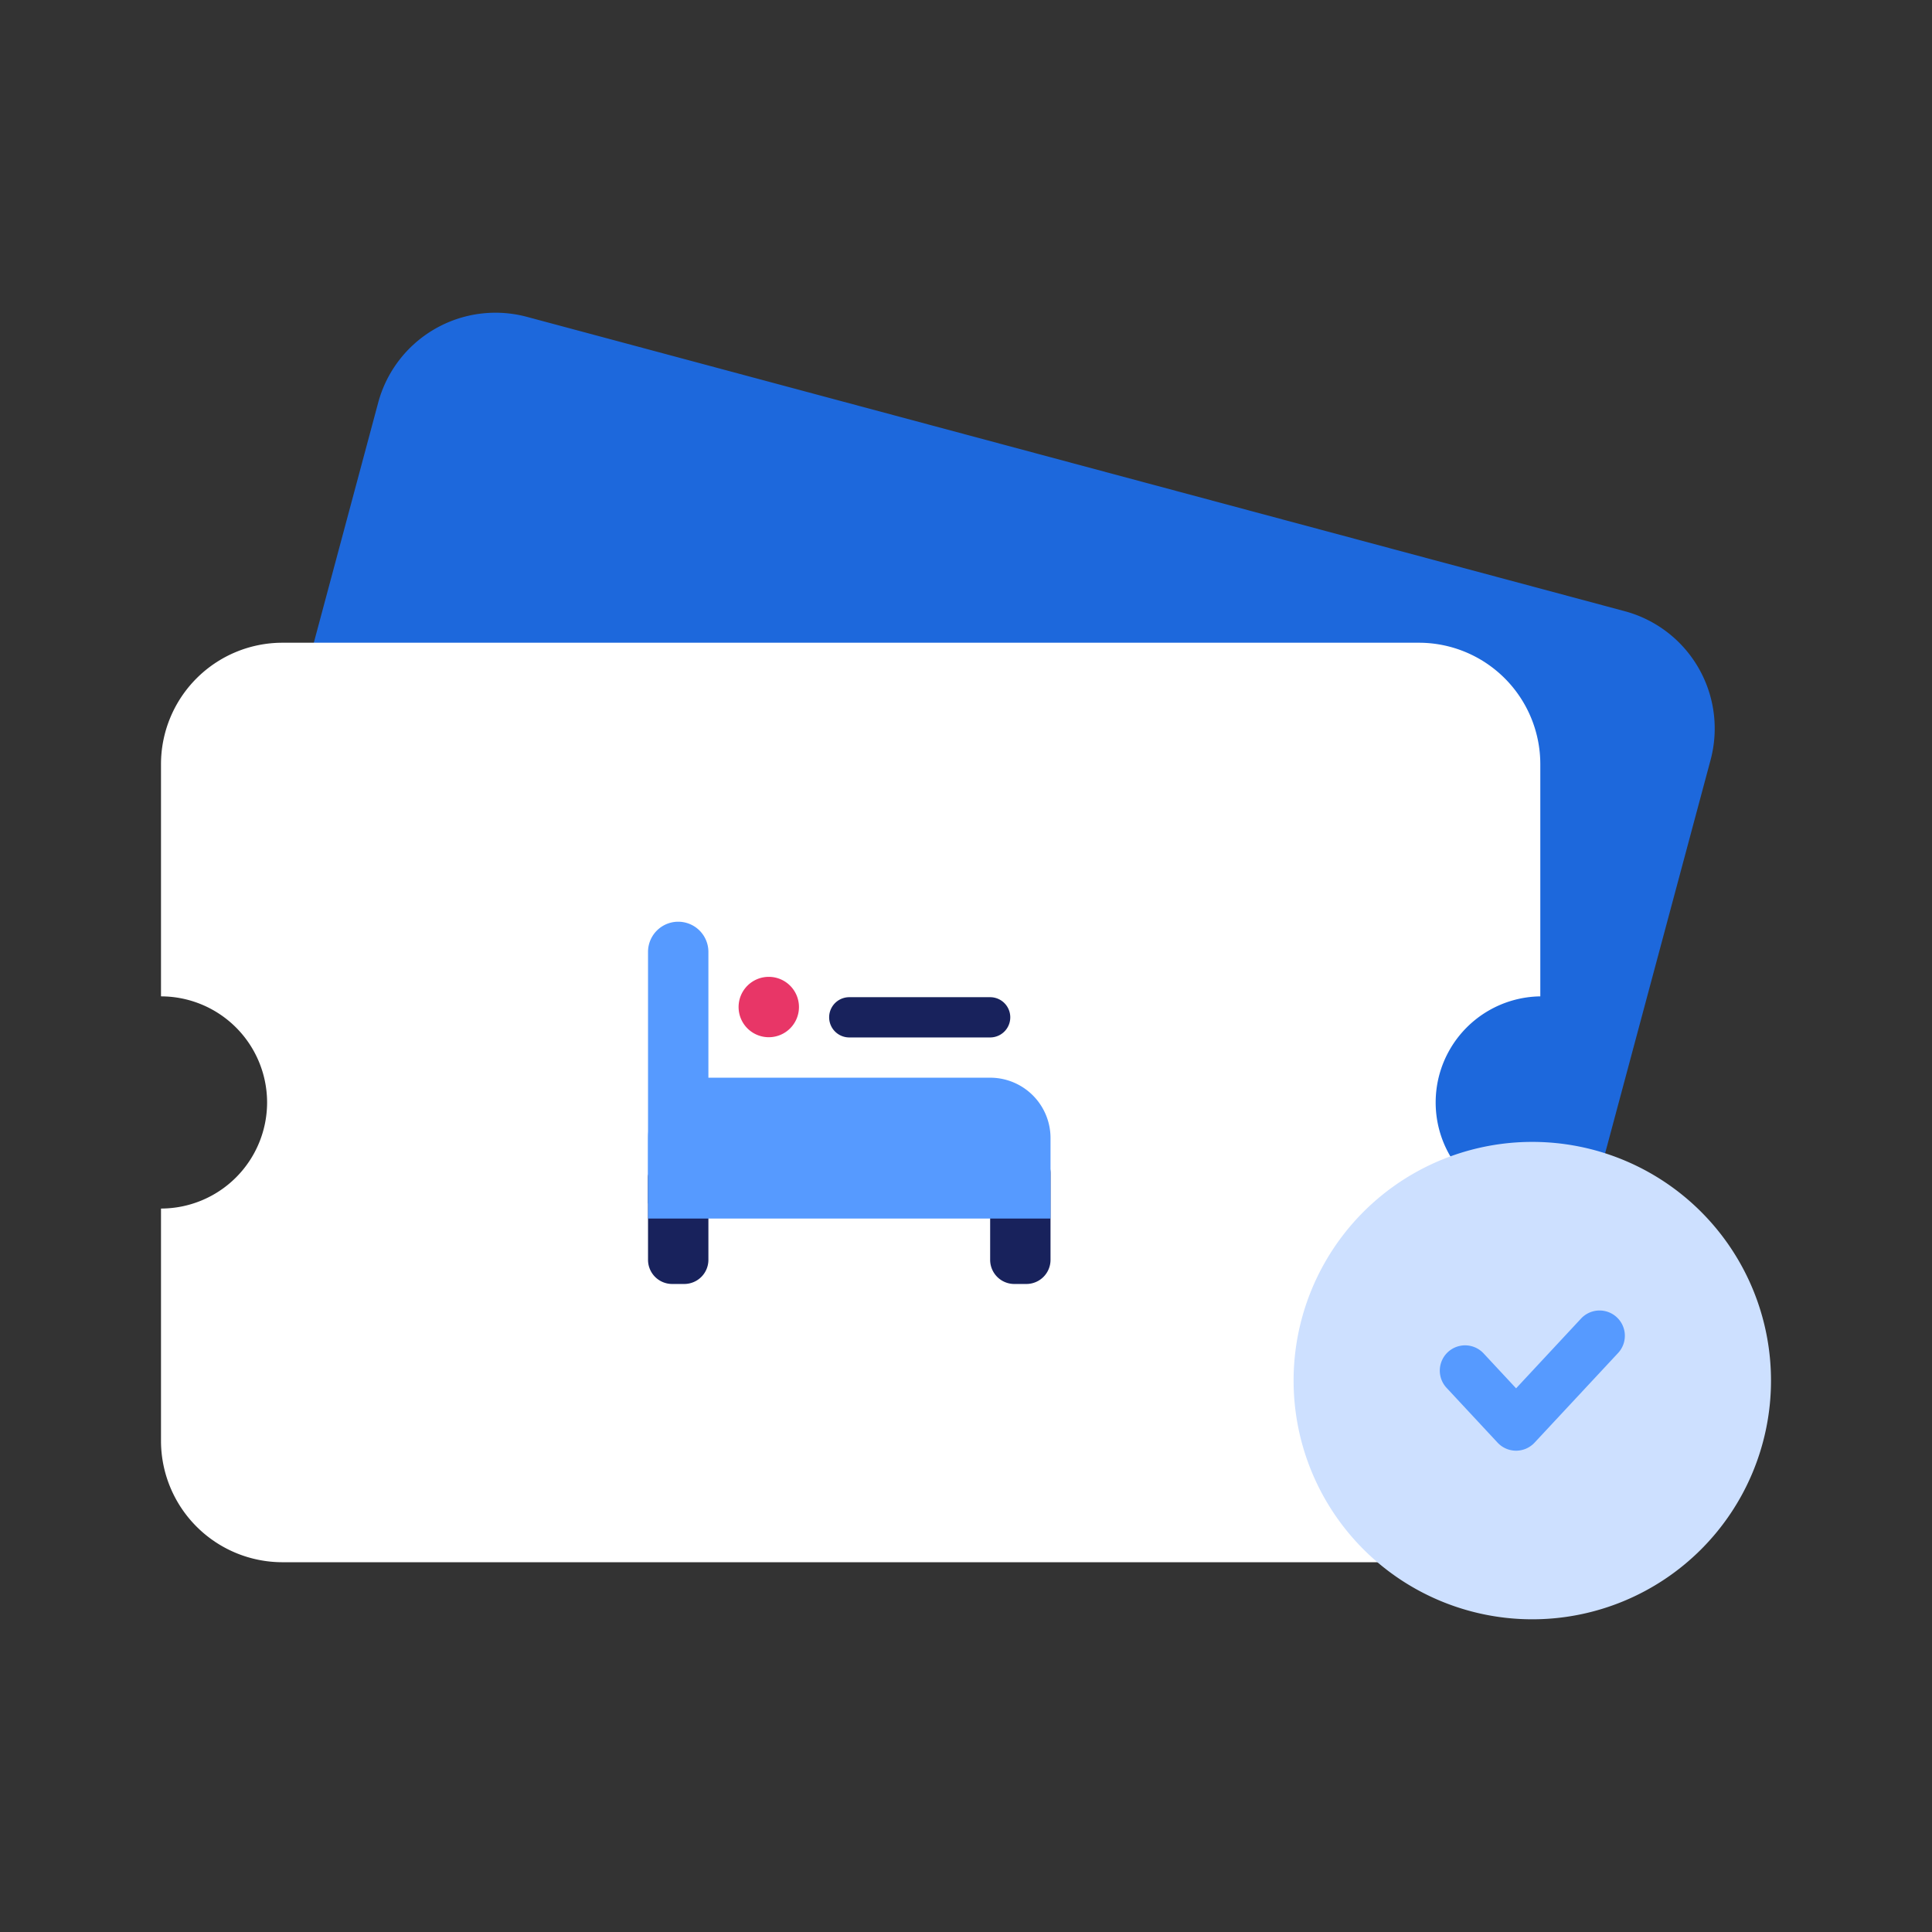 <svg xmlns="http://www.w3.org/2000/svg" width="96" height="96" viewBox="0 0 96 96">
    <rect x="0" y="0" width="96" height="96" fill="#333333" stroke="none"/>
    <defs>
        <style>
            .cls-6{fill:#569aff}.cls-9{fill:#18225c}
        </style>
    </defs>
    <g id="ic_x96_complete_stay" transform="translate(-1002 -183)">
        <path id="Path_17581" data-name="Path 17581" d="M60.887 58.969 6.33 44.341a6 6 0 0 1-1.941-.911 6.06 6.06 0 0 0 1.668-4.185A6.088 6.088 0 0 0 2.886 33.9l7.891-29.431A6.037 6.037 0 0 1 18.163.206l54.558 14.628a6.037 6.037 0 0 1 4.263 7.386l-8.71 32.486a6.038 6.038 0 0 1-7.386 4.263" transform="translate(1010.015 198.537)" style="fill:#1d68dc"/>
        <path id="Path_17582" data-name="Path 17582" d="M62.507 62.008H6.03A6.037 6.037 0 0 1 0 55.978V44.434a5.277 5.277 0 0 0 5.272-5.271A5.277 5.277 0 0 0 0 33.891V22.349a6.037 6.037 0 0 1 6.03-6.03h56.477a6.036 6.036 0 0 1 6.03 6.03v11.542a5.272 5.272 0 0 0 0 10.543v11.544a6.036 6.036 0 0 1-6.03 6.03" transform="translate(1010 198.618)" style="fill:#fff"/>
        <path id="Path_17583" data-name="Path 17583" d="M68.254 41.236A11.861 11.861 0 1 1 56.393 53.1a11.861 11.861 0 0 1 11.861-11.864" transform="translate(1009.885 198.504)" style="fill:#cde0ff"/>
        <path id="Path_17584" data-name="Path 17584" class="cls-6" d="M67.131 56.286a1.256 1.256 0 0 1-.919-.4l-2.534-2.722a1.256 1.256 0 1 1 1.839-1.712l1.615 1.735 3.227-3.466a1.256 1.256 0 0 1 1.841 1.711l-4.15 4.454a1.256 1.256 0 0 1-.919.4z" transform="translate(1010.202 198.798)"/>
        <g id="ic_x24_doc_stay" transform="translate(527.2 -242.2)">
            <g id="Group_15556" data-name="Group 15556" transform="translate(507 471)">
                <path id="Path_17539" data-name="Path 17539" d="M6 2.739a1.5 1.5 0 1 1-1.5 1.5 1.5 1.5 0 0 1 1.5-1.5" style="fill:#e83667"/>
                <path id="Path_17540" data-name="Path 17540" class="cls-6" d="M3 14H0V1.5a1.5 1.5 0 0 1 3 0z"/>
                <path id="Path_17541" data-name="Path 17541" class="cls-9" d="M2.3 12H.7a.7.7 0 0 0-.7.7v4.1A1.2 1.2 0 0 0 1.2 18h.6A1.2 1.2 0 0 0 3 16.8v-4.1a.7.7 0 0 0-.7-.7"/>
                <path id="Path_17542" data-name="Path 17542" class="cls-9" d="M18.5 11a1.5 1.5 0 0 0-1.5 1.5v4.3a1.2 1.2 0 0 0 1.2 1.2h.6a1.2 1.2 0 0 0 1.2-1.2v-4.3a1.5 1.5 0 0 0-1.5-1.5"/>
                <path id="Path_17543" data-name="Path 17543" class="cls-6" d="M20 14.75H0v-4a3 3 0 0 1 3-3h14a3 3 0 0 1 3 3z"/>
                <path id="Path_17544" data-name="Path 17544" class="cls-9" d="M17 5.75h-7a1 1 0 0 1 0-2h7a1 1 0 0 1 0 2"/>
            </g>
        </g>
    </g>
</svg>
